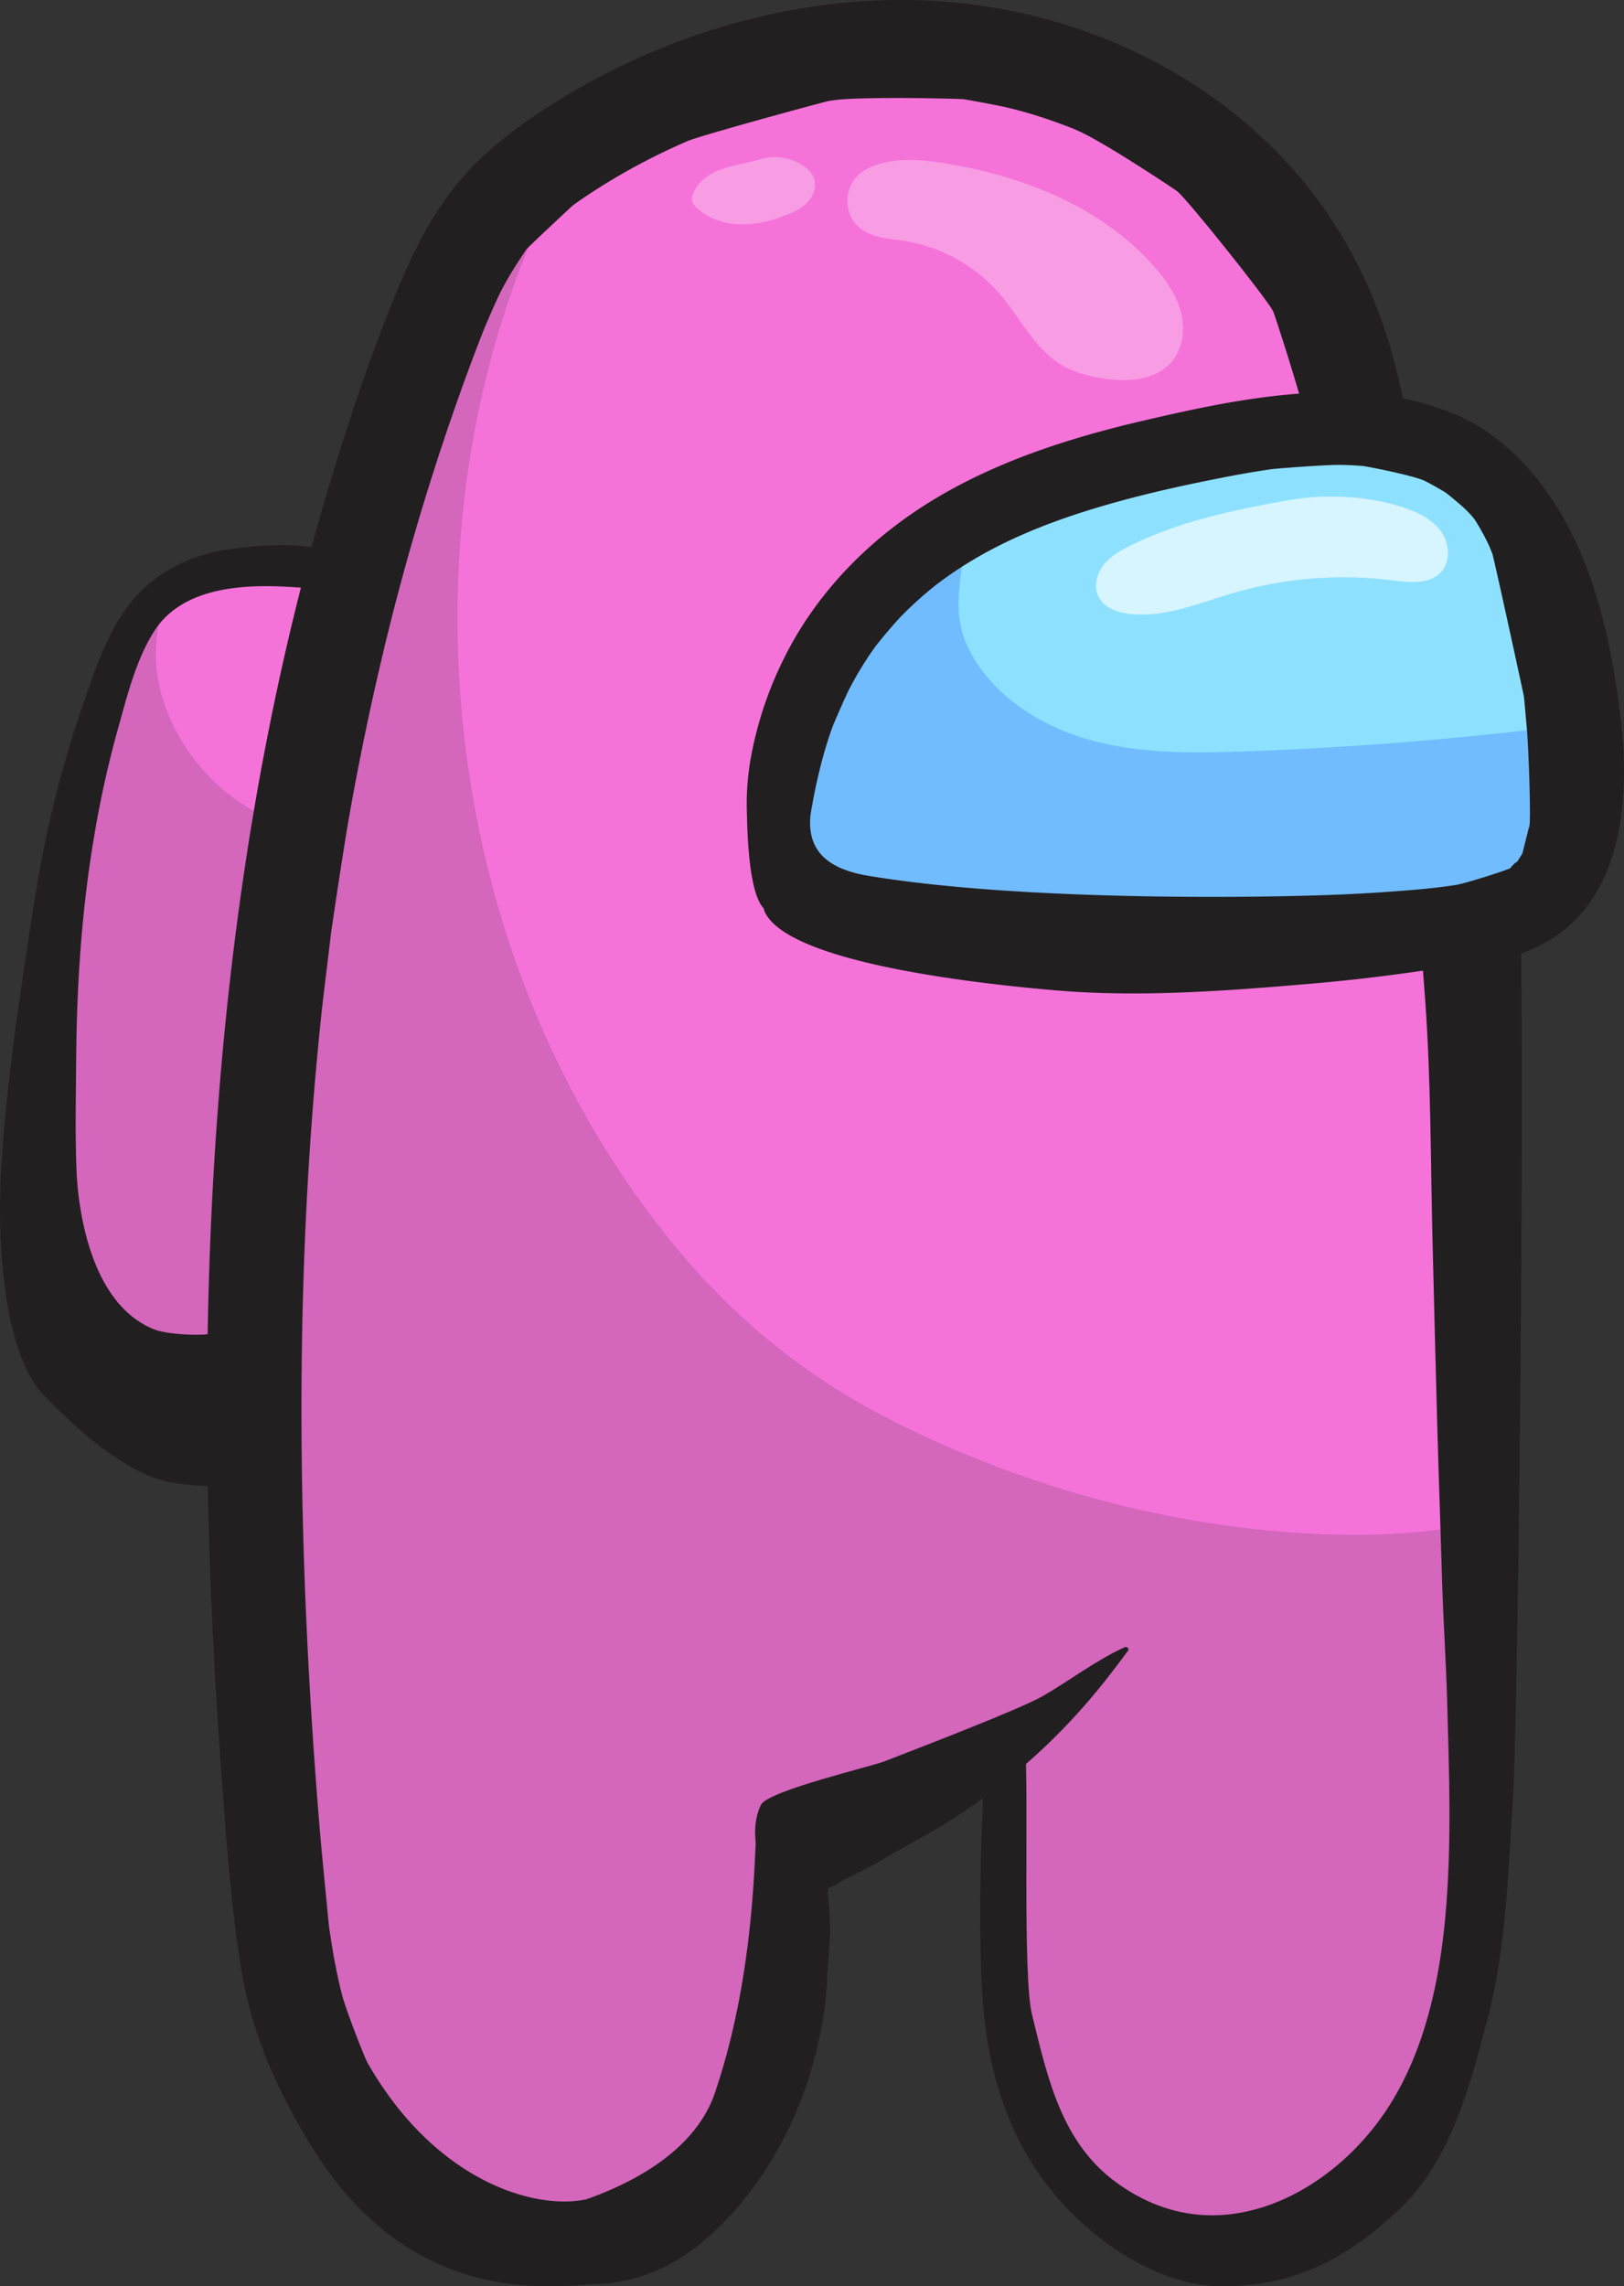 <svg id="Layer_1" data-name="Layer 1"
    xmlns="http://www.w3.org/2000/svg" viewBox="0 0 1482.78 2086.86">
    <rect x="0" y="0" width="1482.78" height="2086.86" fill="#333333" stroke="none"/>
    <path style="fill:#f573d9;" d="M449,968.88c-52.9,37.5-70.43,107.08-80.94,171.07a1957.31,1957.31,0,0,0-23.85,405.38c2,44.33,7.3,92.69,38.71,124,19.81,19.79,47.25,29.7,74.1,37.62a815.54,815.54,0,0,0,163.91,30.59c8.44.7,17.31,1.18,25-2.42s13.1-10.94,17.18-18.44c10.08-18.56,14.28-39.67,18.1-60.44,35.6-193.87,49-392.75,26.44-588.58C692.53,936.67,554.29,894.25,449,968.88Z" transform="translate(-296.56 -417.37)"/>
    <path style="fill:#d466bc;" d="M457.4,1697.89q22.73,6.7,45.8,12.06c2.36-9.81,4.17-19.79,5.79-29.58a1896.19,1896.19,0,0,0,24.31-249.43c2.72-87.67-.52-176.58,20.24-261.8-51.87-18.72-93.66-63.29-109-116.25-10.54-36.38-4.78-63.68,4.11-92.56-52.31,37.63-69.74,106.84-80.19,170.52a1957.32,1957.32,0,0,0-23.86,405.38c2,44.33,7.31,92.69,38.71,124C403.12,1680.06,430.55,1690,457.4,1697.89Z" transform="translate(-296.56 -417.37)"/>
    <path style="fill:#f573d9;" d="M677.36,694.07c-79.49,143.83-102.47,322.16-117.6,494.62-20.62,235-30.38,471.45-29.23,707.81.7,143.47,15,286.87,47.42,421.17,37.1,153.78,212.27,217.54,319.42,158.28,54.42-30.09,93.31-106.68,116.56-173.79s32-140.23,38.88-212.6c48.22-3.67,98.26-36,144.77-52-9.54,106.58,11.07,459.78,229.58,459.78,131.57,0,168.18-161.68,180.85-207.85,21.46-78.19,29.45-160.8,36.17-242.85,10-122.65,55.12-1079.46-114.55-1338.08-33.32-50.78-66.06-102.26-110.5-137.27-96.77-76.26-262.31-100.58-377.68-100.57C900.53,470.73,756.88,550.18,677.36,694.07Z" transform="translate(-296.56 -417.37)"/>
    <path style="fill:#d466bc;" d="M1644.18,2022.52c3.92-47.83,13.41-11.85,13.16-222.5-20.92,20.9-278.5,51.93-552.78-89.41a607.22,607.22,0,0,1-184.11-146.78c-80.17-94.37-137.68-206.9-171.06-325.95-59-210.59-45-447.83,52.42-645.14,9.87-20,45.25-65.66,51.43-97.9-70.41,37.73-132.64,96.86-175.88,175.1-79.49,143.84-102.47,322.17-117.6,494.63-20.62,235-30.38,471.45-29.23,707.81.7,143.47,15,286.87,47.42,421.17,37.1,153.78,212.27,217.54,319.42,158.28,54.42-30.09,93.31-106.68,116.56-173.8s32-140.22,38.88-212.59c48.22-3.67,98.26-36,144.77-52-9.54,106.58,11.07,459.78,229.58,459.78,131.57,0,168.19-161.69,180.85-207.85C1629.47,2187.18,1637.46,2104.56,1644.18,2022.52Z" transform="translate(-296.56 -417.37)"/>
    <path style="fill:#221f20;" d="M1019.13,2064.11c-3.32,12.1-29.47,6.36-31.55,18.85-2.29,13.75,0,128.51-36.4,239-4.21,12.77-18,66.82-119.09,102.81-47.36,10.35-138.4-16.65-200-124.64-2.73-4.79-19.76-48.44-23.12-61.51-3.14-12.17-5.72-24.48-7.93-36.85-1.2-6.79-4-25-4.25-27.26,1.23,11.62-6.32-63.24-8.67-92-10.06-122.95-16-246.28-16.3-369.65-.27-124.5,5.28-249.08,18.53-372.9,1.6-14.91,9.58-79.32,8.28-69.66.72-5.39,11.09-75.4,16.25-104.89Q631.08,1073,654,982q22.56-89,52.18-175.93c10.1-29.55,20.73-58.94,32.21-88,1.46-3.69,11.13-26,14.69-33.14,6.82-13.63,14.89-26.21,23.34-38.87,4.08-6.11-6.42,7.11,1.51-1.86,2.53-2.86,40.91-38.81,41.79-39.45q4.65-3.37,9.42-6.61a572.94,572.94,0,0,1,77-43.77c5.83-2.77,11.71-5.4,17.61-8,11.7-5.21,126.18-36.33,130-36.92,2.15-.34,13.56-1.84,3.63-.61,29.22-3.64,114.89-1.32,118.69-.94,1.25.13,31,5.27,44.39,8.66q17,4.29,33.55,9.95,8.68,3,17.24,6.28c3.09,1.21,6.27,2.35,9.29,3.74-10.24-4.71.2.18,1.77.89,23.27,10.51,86.84,52.65,89.44,54.84,10.13,8.53,81.79,98.31,87.2,109.17,1.48,3,31.68,95.74,36.86,126.33,1.13,6.7,93.06,30.39,95.19,40.57-.82-3.93-6.71-49.62-10-68.25-5.66-31.86-13.17-63.5-24.34-93.91-20.92-57-52.82-108.47-95.75-151.6-82.52-82.92-195.44-129.56-311.53-136.36-125.93-7.37-256.67,32.55-361.1,102.36-27.34,18.29-53.66,39.19-74.48,64.83-23.43,28.86-39.44,60.6-53.63,94.76-24.93,60-45.66,122.06-64.21,184.34-74.66,250.66-105.74,513.3-109.86,774.28-2.08,131.62,2.73,263.3,12.42,394.57,4.54,61.5,8.61,123.51,18.82,184.39,9.76,58.24,34,111.25,65.58,161.79,92.43,148,224.66,123.55,258.37,122.57,38.16-1.11,70.78-16.28,99.44-40.72,44.26-37.73,77.47-93.45,94.67-148.63,9-28.91,15-58.48,16.37-88.78.5-11.26,1.31-22.49,2.25-33.72,1.34-16.06-.6-31.38-1.66-47.33-.85-12.84-2.88-25.5-4.41-38.37-1.62-13.69-6.94-27.26-11.21-40.47-2.7-8.37-15.12-9-17.57,0Z" transform="translate(-296.56 -417.37)"/>
    <path style="fill:#221f20;" d="M1323.35,1920.91c-26.33,12-49.73,30.24-74.81,44.63-22,12.62-120.16,50-144.59,59.57-12.39,4.84-104.34,26.4-112.26,39.15-3.23,5.21-10.62,26.7-.71,50.19,11,26.14,43.45,38.11,68.53,23.1,12.89-7.7,26.86-13.29,39.79-21q18-10.73,36.38-20.78c115.29-63.35,173.15-148.6,190.83-171.71,1.56-2-1.34-4-3.16-3.15Z" transform="translate(-296.56 -417.37)"/>
    <path style="fill:#221f20;" d="M1195.55,2024.14c-3.11,71.22-6.28,142.68-2,213.92,3.82,64.31,20.94,125.17,61.13,176.41,36.73,46.83,99.81,90.84,160,89.74,58.82-1.07,105.52-19.4,159.87-70.55,46.18-43.47,64.3-112.58,80.18-173.37,17.22-65.93,18.78-133.79,23.24-201.35,4.93-74.65,13.41-817.45,3.54-891.11-2.92-21.77-94,50.5-92.92,60.62q5.78,52,9.4,104.26c5,71.1,4.79,142.59,6.44,213.83.81,35,4.34,175,5.53,210s2.25,70,3.32,104.92c1.12,36.5,3.62,72.94,4.63,109.43,1.81,65.42,4.26,130.75-1.7,196-5.4,59.12-18.57,120.36-50.42,171.27-25.69,41.06-66.09,76.55-111.85,92.38-48.6,16.81-95.92,9.73-138.29-21.21-49.88-36.42-62.57-95-76.82-153.12-8.89-36.26-2.75-206.39-6.4-246.19-.36-4-36.7,10-36.88,14.13Z" transform="translate(-296.56 -417.37)"/>
    <path style="fill:#8de1ff;" d="M1184.08,884.45c-25.65,13.55-51,28.17-72.67,47.49-22.12,19.75-39.86,44-54.57,69.78a401.53,401.53,0,0,0-52.41,207.85c.27,10.85,1.16,22.25,7.17,31.28,4.48,6.74,11.38,11.46,18.46,15.38,35.8,19.85,78.31,22.58,119.23,23.87,147.54,4.65,295.27-3.64,442.13-18.58,42.56-4.33,90.49-12.34,114.49-47.76,15-22.14,17-50.35,17.55-77.09a1055.23,1055.23,0,0,0-8.67-157.21c-6-45.8-15.54-92.62-41.37-130.91-53-78.53-144-68.87-227.9-55.58C1353.85,807.5,1265.89,841.25,1184.08,884.45Z" transform="translate(-296.56 -417.37)"/>
    <path style="fill:#221f20;" d="M594.85,919.65c-28.64-7.57-62.91-4.76-92-.39-30,4.48-59.61,18.37-80.5,40.67-25.86,27.61-38.36,66.92-50.51,102a1014.21,1014.21,0,0,0-32.2,115.21c-8.73,39.93-14.46,80.17-20.56,120.54-6,39.93-11.7,79.89-15.83,120.07-3.86,37.56-7.23,75.35-6.57,113.17,2.11,122,35.07,154.74,38,157.81,59.43,63.15,99.76,79.12,120.25,82.2,27.07,4.07,53.13,4.49,79.7-3.72,40.25-12.44,31.81-58.47,15.13-98-7.43-17.59,10.87-26.78-6.72-34.2-21.69-9.15-57.11,1.44-51.54-.91-7.57,3.07-41.83,1.41-53.34-3-68-26.12-71.42-137.38-71.77-146.41-1.3-33.33-.55-66.73-.29-100.07.54-67.19,4.76-133.76,15.79-200.11a949.19,949.19,0,0,1,22.08-100.89c8.44-30,16.36-63.16,33.15-89.78,38.86-61.6,146.38-35,160.72-39.34,3.78-1.15,1.07-33.77-2.91-34.82Z" transform="translate(-296.56 -417.37)"/>
    <path style="fill:#221f20;" d="M1017,1250.73a.34.34,0,0,0,0-.67.34.34,0,0,0,0,.67Z" transform="translate(-296.56 -417.37)"/>
    <path style="fill:#71bcff;" d="M1293.48,1093.21c-45.36-12.28-88.72-39.16-110.92-80.59s-2.88-74.57-5.66-116.06c-17.93,10.29-35.23,21.63-50.63,35.38-22.12,19.75-39.86,44-54.57,69.78a401.53,401.53,0,0,0-52.41,207.85c.27,10.85,1.16,22.25,7.17,31.28,4.48,6.74,11.38,11.46,18.46,15.38,35.8,19.85,78.31,22.58,119.23,23.87,147.54,4.65,295.27-3.64,442.12-18.58,42.57-4.33,90.5-12.34,114.5-47.76,15-22.14,17-50.35,17.55-77.09q.57-29.25-.48-58.51-151.46,19.59-304.28,25.08C1386.59,1104.91,1338.84,1105.49,1293.48,1093.21Z" transform="translate(-296.56 -417.37)"/>
    <path style="fill:#221f20;" d="M1776.46,1074.68c-9-75.54-26.42-155.68-74-217-20.49-26.4-45.17-48.17-76.08-61.54s-63.61-19.4-97.21-20.52c-64.08-2.13-129,11.72-191.08,26.27-65.38,15.33-131,36.42-188.76,71.31-57.08,34.46-105.45,82.84-135.71,142.6A339.06,339.06,0,0,0,982,1109.54a240.54,240.54,0,0,0-3.48,50.91c.31,8.9.71,68.6,14.44,85,.31.38.62.72.93,1.08a13.18,13.18,0,0,0,1.08,3.5c21.68,45,184.49,64.37,265.29,71.29,77.12,6.61,156.11.51,233.15-6.06,41-3.49,81.94-8.59,122.63-15,5.33-.84,1.78-.33,7.14-1,6.81-.86,13.6-1.8,20.4-2.74,8.89-1.22,17.78-2.48,26.54-4.45a133.9,133.9,0,0,0,54.77-26.1C1779.7,1222.36,1784.05,1138.59,1776.46,1074.68Zm-83.83,98.53s.39-2.4.6-3.7C1693.1,1171.71,1692.91,1173,1692.63,1173.21Zm.62-4c0,.26-.13.63-.23,1.19-.3,1.56-5.16,20.73-6,24.19-1,4.08-.54,1.65-1.5,3.41a77.75,77.75,0,0,1-4.94,7.51c3.2-4.53-5.5,4-4.79,4.21-7.54,3.41-42.15,14.18-49.74,15.36-16.86,2.63-30.44,3.88-49.55,5.38q-26.58,2.08-53.23,3.28c-72.59,3.24-292.53,6.47-433.61-16.92-34.47-5.72-57-20.84-53-56.25q1-6,2.15-12l0-.17c4.35-23,10-46,18-67.9,1.18-3.22,11.87-27.84,15.29-34.42a317,317,0,0,1,22.21-36.49c5.46-7.73,20.25-24.81,25.44-30.11a337.45,337.45,0,0,1,31.15-28c46.49-35.77,100.26-57.3,157.25-73.67,29.61-8.51,59.67-15.39,89.85-21.53,14-2.86,28.09-5.61,42.22-8,3.32-.55,19.06-2.93,17.36-2.69,2.75-.38,49.1-4.13,63.18-3.88,6.65.12,13.31.43,19.94,1,3.28.27,42.53,7.85,55.37,13,3.62,1.45,17.32,9.3,20,11,1.37.89,15.78,12.48,20.7,17.72,6,6.39,5.92,6.44,10.72,14.54a191,191,0,0,1,9.23,17.73c.12.44,2,5.09,2.43,6.13,1.43,3.95,28.6,128.54,28.81,130.4,1,9.28,1.67,18.59,2.56,27.89C1692,1096.17,1694.12,1153.4,1693.25,1169.16Z" transform="translate(-296.56 -417.37)"/>
    <path style="fill:#fff;opacity:0.65" d="M1473.36,873.89c-49.41,8.79-99.24,19.05-144.24,41.24-9.25,4.56-18.51,9.82-24.88,17.93s-9.27,19.7-4.67,28.93c5.11,10.26,17.5,14.59,28.9,15.79,32.14,3.39,63.28-10.07,94.29-19.15a358,358,0,0,1,145-11.55c15.49,1.95,33.69,4,44.36-7.37,9.08-9.72,7.95-26,.34-36.9s-20.14-17.36-32.75-21.63C1546.63,870,1507.46,867.83,1473.36,873.89Z" transform="translate(-296.56 -417.37)"/>
    <path style="fill:#fff;opacity:0.29" d="M1083,626.54c10.92,8.07,25.42,8.54,38.84,10.61a146.11,146.11,0,0,1,87.89,48.94c18.54,21.67,31.34,49.43,55.76,64.18,11.58,7,25,10.47,38.34,12.53,22.08,3.41,47.73,1.91,62.34-15,10.45-12.08,12.62-29.78,8.66-45.25s-13.31-29-23.79-41.09c-47.69-54.87-119.69-83.22-191.43-94.94-23.72-3.87-51.66-6.32-73.41,6.16C1066.9,583.73,1064.42,612.84,1083,626.54Z" transform="translate(-296.56 -417.37)"/>
    <path style="fill:#fff;opacity:0.29" d="M954.29,572.22c-10.81,3.9-20.87,11.46-25,22.17a11.52,11.52,0,0,0-1,5.65c.37,2.79,2.35,5.07,4.4,7,10.56,9.91,25.24,14.71,39.71,15.12s28.81-3.3,42.27-8.63c6.94-2.75,13.87-6.06,19.05-11.42s8.36-13.19,6.47-20.41c-1.71-6.5-7.12-11.41-13-14.72a47.25,47.25,0,0,0-37.54-4C978.23,566.41,965.68,568.12,954.29,572.22Z" transform="translate(-296.56 -417.37)"/>
</svg>
